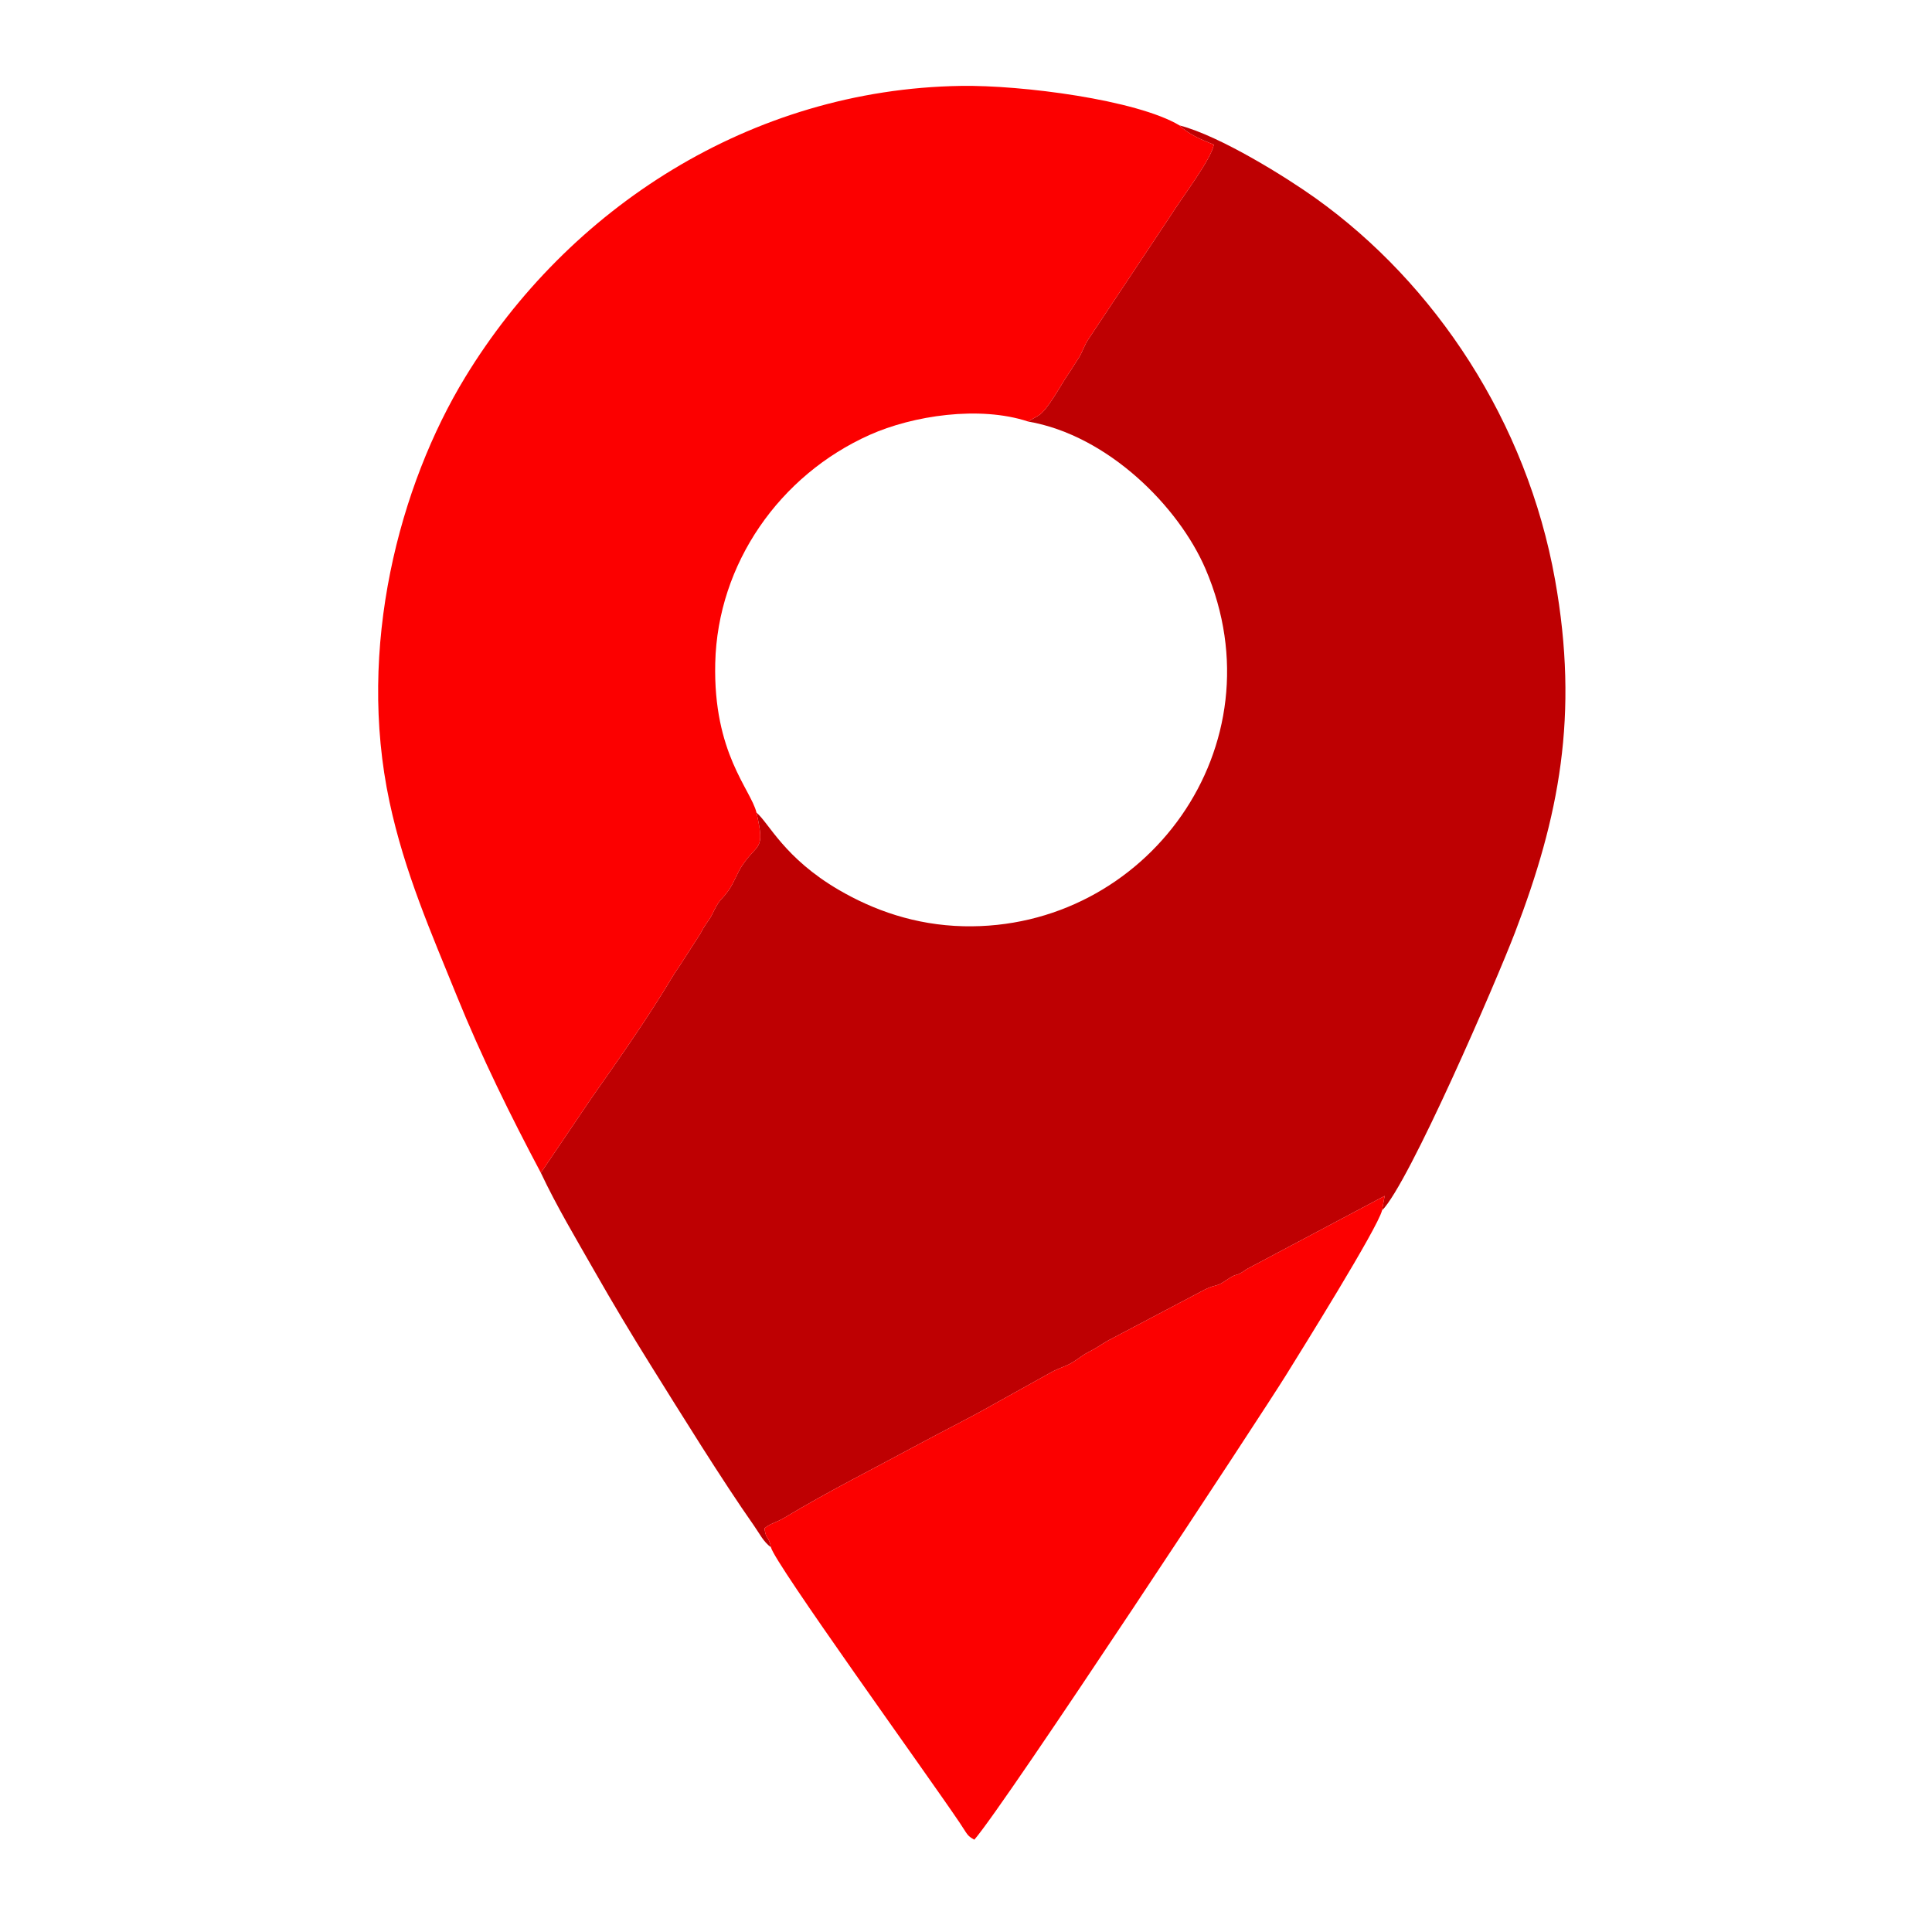 <?xml version="1.0" encoding="UTF-8"?>
<!DOCTYPE svg PUBLIC "-//W3C//DTD SVG 1.1//EN" "http://www.w3.org/Graphics/SVG/1.1/DTD/svg11.dtd">
<!-- Creator: CorelDRAW (Versión de evaluación) -->
<svg xmlns="http://www.w3.org/2000/svg" xml:space="preserve" width="72mm" height="72mm" version="1.1" style="shape-rendering:geometricPrecision; text-rendering:geometricPrecision; image-rendering:optimizeQuality; fill-rule:evenodd; clip-rule:evenodd"
viewBox="0 0 7200 7200"
 xmlns:xlink="http://www.w3.org/1999/xlink"
 xmlns:xodm="http://www.corel.com/coreldraw/odm/2003">
 <defs>
  <style type="text/css">
   <![CDATA[
    .fil0 {fill:#BE0002}
    .fil1 {fill:#FC0000}
   ]]>
  </style>
 </defs>
 <g id="Capa_x0020_1">
  <path class="fil0" d="M3831.37 1570.84c298.68,51.88 561.84,317.92 661.29,549.54 283.32,659.78 -221.67,1347.25 -901.91,1331.46 -180.48,-4.18 -335.59,-60 -464.86,-135.5 -203.04,-118.58 -260.39,-249.27 -306.71,-288.07 33.21,145.79 5.11,109.53 -53.99,198.32 -17.81,26.76 -29.37,62.01 -49.95,91.44 -25.14,35.95 -31.06,28.85 -53.94,74.81 -13.45,27.01 -9.94,21.31 -26.22,44.97 -14.26,20.72 -14.95,23.53 -26.35,43.8l-78.8 122.14c-12.17,16.66 -17.32,25.36 -27.54,42.35 -91.24,151.78 -195.52,300.24 -296.74,443.93l-190.03 280.66c58.56,124.41 130.95,245.25 200.1,366.72 68.66,120.58 138.34,236.8 209.74,351.2 110.36,176.82 264.9,426.82 384.31,596.9 22.15,31.55 33.79,58.36 63.43,81.01 -9.44,-46.22 -17.55,-24.15 -24.36,-70.89 22.5,-18.7 44.51,-21.65 73.39,-38.96 170.02,-101.91 327.7,-180.31 498.21,-272.55 99.95,-54.07 193.44,-99.86 286.2,-152.83l212.47 -118.06c27.59,-15.21 52.22,-20.62 76.28,-35.13 30.92,-18.65 32.58,-24.86 66.97,-42.41 28.96,-14.78 42.26,-25.98 68.19,-40.4l361.42 -190.5c42.12,-20.08 38.06,-6.53 77.29,-33.48 49.79,-34.21 26.72,-6 78.06,-42.31l512.81 -272.16 -9.69 54.1c100.49,-100.47 425.97,-854.35 495.5,-1035.83 164.45,-429.27 239.61,-809.06 149.34,-1314.21 -105.43,-589.97 -446.71,-1103.68 -892.36,-1422.19 -108.93,-77.86 -355.81,-232.09 -506.87,-271.23 32.83,33.49 84.1,54.15 127.61,71.63 -10.81,56.32 -117.02,194.14 -163.16,267.5l-303.98 456.92c-14.95,21.82 -20.36,42.91 -34.34,66.89l-23.91 37.36c-8.99,14.34 -11.71,18.63 -19.5,29.93 -26.36,38.23 -72.86,128.06 -108.18,150.57l-39.22 22.56z"/>
  <path class="fil1" d="M2015.62 4370.69l190.03 -280.66c101.22,-143.69 205.5,-292.15 296.74,-443.93 10.22,-16.99 15.37,-25.69 27.54,-42.35l78.8 -122.14c11.4,-20.27 12.09,-23.08 26.35,-43.8 16.28,-23.66 12.77,-17.96 26.22,-44.97 22.88,-45.96 28.8,-38.86 53.94,-74.81 20.58,-29.43 32.14,-64.68 49.95,-91.44 59.1,-88.79 87.2,-52.53 53.99,-198.32 -20.97,-86.84 -161.67,-220.47 -153.7,-557.12 8.79,-371.22 240.48,-700.56 575.24,-850.34 161.15,-72.11 409.11,-109.84 590.65,-49.97l39.22 -22.56c35.32,-22.51 81.82,-112.34 108.18,-150.57 7.79,-11.3 10.51,-15.59 19.5,-29.93l23.91 -37.36c13.98,-23.98 19.39,-45.07 34.34,-66.89l303.98 -456.92c46.14,-73.36 152.35,-211.18 163.16,-267.5 -43.51,-17.48 -94.78,-38.14 -127.61,-71.63 -159.86,-95.53 -588.06,-150.93 -815.15,-147.37 -784.23,12.28 -1464.12,457.29 -1847.02,1085.33 -246.15,403.74 -404.95,1008.11 -282.29,1582.88 56.12,262.98 155.92,488.99 250.09,721.51 92.5,228.39 202.91,451.96 313.94,660.86z"/>
  <path class="fil1" d="M2873.2 5766.52c12.07,57.03 578.35,841.05 702.93,1025.79 29.57,43.84 27.01,48.54 54.92,63.65 113.82,-129.64 1073.44,-1588.85 1161.54,-1731.18 56.65,-91.5 341.31,-547.58 357.85,-613.84l9.69 -54.1 -512.81 272.16c-51.34,36.31 -28.27,8.1 -78.06,42.31 -39.23,26.95 -35.17,13.4 -77.29,33.48l-361.42 190.5c-25.93,14.42 -39.23,25.62 -68.19,40.4 -34.39,17.55 -36.05,23.76 -66.97,42.41 -24.06,14.51 -48.69,19.92 -76.28,35.13l-212.47 118.06c-92.76,52.97 -186.25,98.76 -286.2,152.83 -170.51,92.24 -328.19,170.64 -498.21,272.55 -28.88,17.31 -50.89,20.26 -73.39,38.96 6.81,46.74 14.92,24.67 24.36,70.89z"/>
 </g>
</svg>
